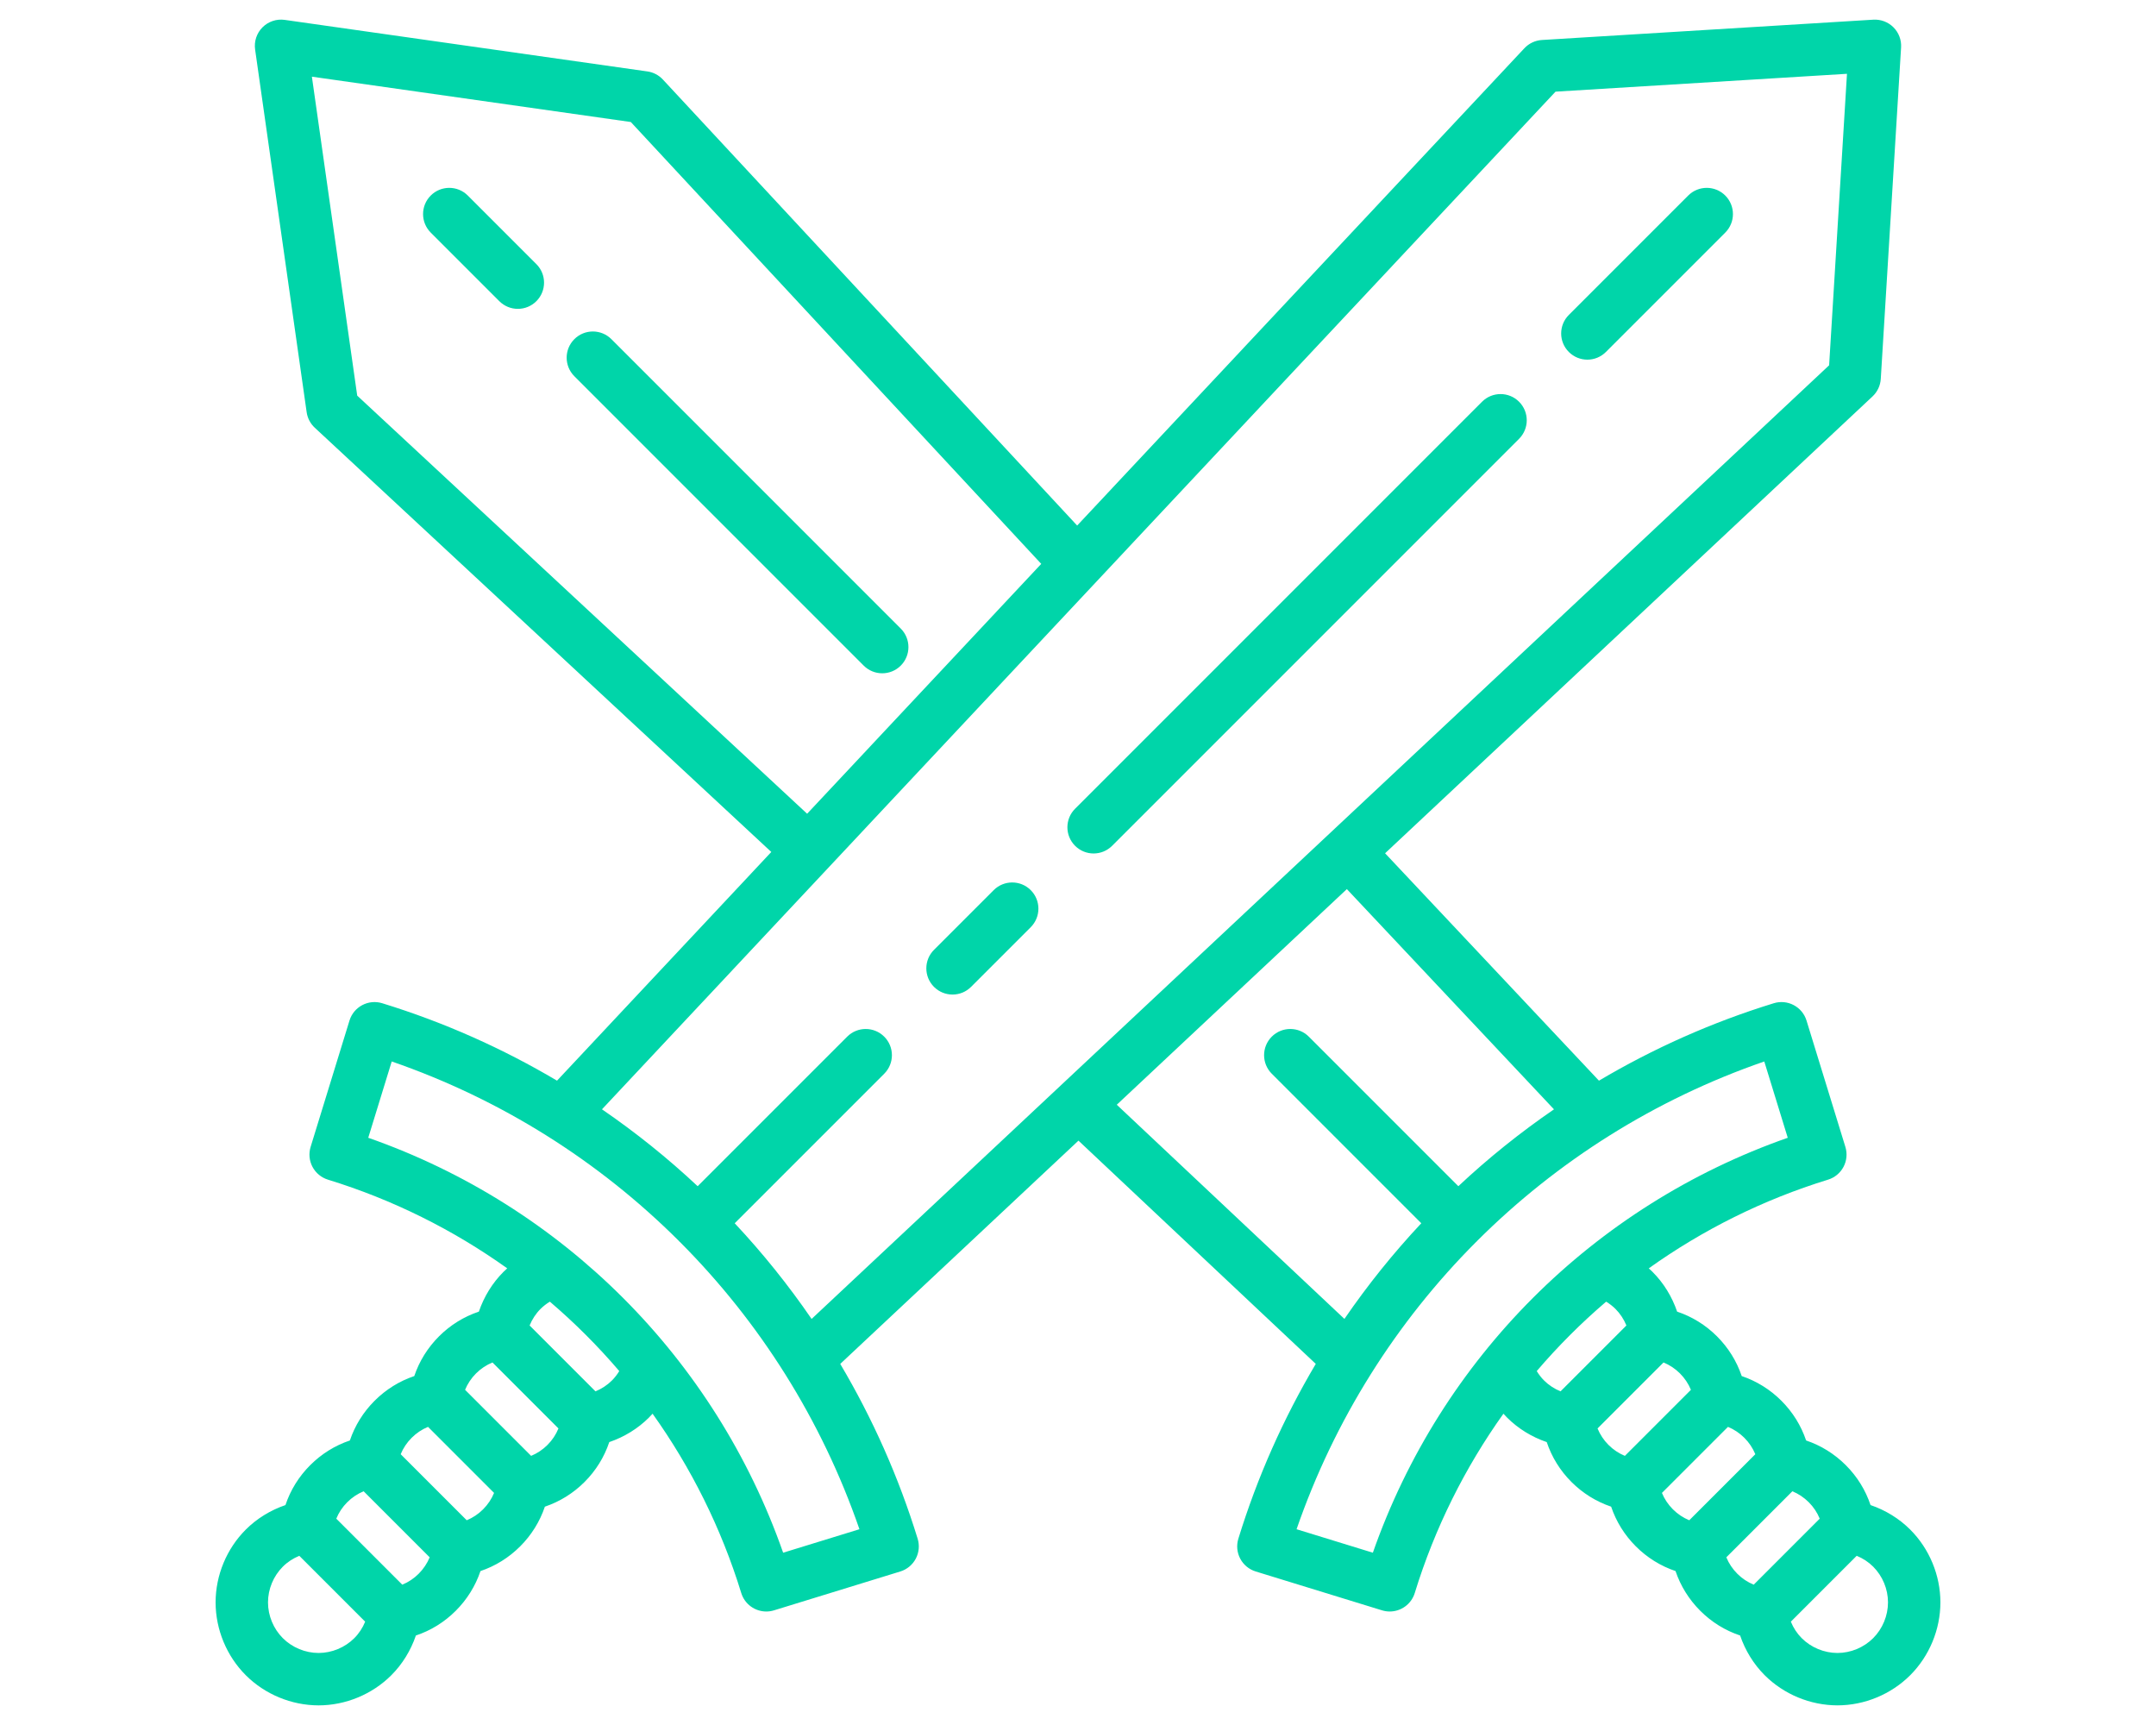<?xml version="1.0" encoding="utf-8"?>
<!-- Generator: Adobe Illustrator 17.0.0, SVG Export Plug-In . SVG Version: 6.00 Build 0)  -->
<!DOCTYPE svg PUBLIC "-//W3C//DTD SVG 1.1//EN" "http://www.w3.org/Graphics/SVG/1.1/DTD/svg11.dtd">
<svg version="1.1" id="Capa_1" xmlns="http://www.w3.org/2000/svg" xmlns:xlink="http://www.w3.org/1999/xlink" x="0px" y="0px"
	 width="1280px" height="1024px" viewBox="0 0 1280 1024" enable-background="new 0 0 1280 1024" xml:space="preserve">
<g>
	<path fill="#00D5A9" d="M589.943,528.408l-35.433,35.433c-6.075,6.075-6.075,15.922,0,21.997c3.037,3.037,7.016,4.556,10.998,4.556
		c3.982,0,7.961-1.519,10.998-4.556l35.433-35.433c6.075-6.075,6.075-15.922,0-21.997
		C605.865,522.334,596.021,522.334,589.943,528.408z"/>
	<path fill="#00D5A9" d="M879.867,238.487L638.266,480.088c-6.075,6.075-6.075,15.922,0,21.997
		c3.037,3.037,7.016,4.556,10.998,4.556c3.982,0,7.961-1.519,10.998-4.556l241.601-241.601c6.075-6.075,6.075-15.922,0-21.997
		S885.942,232.413,879.867,238.487z"/>
	<path fill="#00D5A9" d="M1002.28,116.075l-70.871,70.871c-6.075,6.075-6.075,15.922,0,21.997c3.037,3.037,7.016,4.556,10.998,4.556
		c3.982,0,7.961-1.519,10.998-4.556l70.871-70.871c6.075-6.075,6.075-15.922,0-21.997C1018.199,110,1008.354,110,1002.28,116.075z"
		/>
	<path fill="#00D5A9" d="M534.774,373.128L362.978,201.332c-6.075-6.072-15.922-6.075-21.997,0s-6.075,15.922,0,21.997
		l171.796,171.796c3.037,3.037,7.016,4.556,10.998,4.556s7.961-1.519,10.998-4.556C540.848,389.05,540.848,379.203,534.774,373.128z
		"/>
	<path fill="#00D5A9" d="M277.723,116.075c-6.075-6.075-15.922-6.072-21.997,0c-6.075,6.075-6.075,15.922,0,21.997l40.716,40.716
		c3.037,3.037,7.016,4.556,10.998,4.556s7.961-1.519,10.998-4.556c6.075-6.075,6.075-15.922,0-21.997L277.723,116.075z"/>
	<path fill="#00D5A9" d="M1134.087,908.01c-6.547-6.547-14.68-11.544-23.563-14.567c-2.961-8.88-7.933-16.929-14.666-23.66
		c-6.728-6.728-14.748-11.705-23.583-14.686c-2.978-8.832-7.947-16.847-14.666-23.566c-6.717-6.717-14.731-11.685-23.563-14.666
		c-2.978-8.832-7.947-16.844-14.666-23.563c-6.745-6.745-14.799-11.719-23.685-14.686c-3.023-8.883-8.02-17.019-14.567-23.566
		c-0.732-0.732-1.496-1.434-2.265-2.127c31.997-22.837,67.811-40.761,106.437-52.644c3.942-1.213,7.243-3.942,9.174-7.588
		c1.932-3.645,2.333-7.91,1.12-11.852l-23.074-75c-2.526-8.21-11.233-12.82-19.44-10.291
		c-36.728,11.298-71.488,26.827-103.787,45.967l-126.98-134.992l289.406-271.208c2.896-2.715,4.646-6.437,4.89-10.399
		l12.053-196.754c0.271-4.449-1.374-8.798-4.528-11.949c-3.153-3.153-7.523-4.799-11.951-4.528L915.427,23.739
		c-3.962,0.243-7.684,1.991-10.399,4.89L639.499,311.977l-245.95-264.76c-2.426-2.613-5.676-4.31-9.205-4.813l-215.3-30.6
		c-4.844-0.687-9.729,0.942-13.187,4.4s-5.088,8.343-4.4,13.187l30.6,215.3c0.501,3.529,2.2,6.779,4.813,9.205l271.047,251.855
		L330.698,641.505c-32.296-19.137-67.05-34.664-103.776-45.962c-8.204-2.526-16.915,2.081-19.44,10.291l-23.074,75
		c-1.213,3.942-0.812,8.207,1.12,11.852c1.932,3.645,5.232,6.374,9.174,7.588c38.626,11.883,74.44,29.805,106.437,52.644
		c-0.769,0.693-1.533,1.394-2.268,2.13c-6.547,6.547-11.544,14.683-14.567,23.566c-8.883,2.964-16.94,7.941-23.685,14.686
		c-6.717,6.719-11.686,14.731-14.666,23.563c-8.832,2.978-16.847,7.947-23.563,14.666c-6.717,6.719-11.688,14.734-14.666,23.566
		c-8.835,2.981-16.855,7.958-23.583,14.686c-6.734,6.734-11.705,14.782-14.666,23.662c-8.883,3.023-17.019,8.02-23.566,14.567
		C134.53,919.393,128,935.145,128,951.251c0.028,16.089,6.555,31.83,17.913,43.187c11.357,11.355,27.098,17.885,43.241,17.913
		c16.089-0.028,31.83-6.558,43.187-17.913c6.547-6.547,11.544-14.683,14.567-23.563c8.88-2.961,16.929-7.933,23.66-14.666
		c6.728-6.728,11.705-14.751,14.686-23.586c8.832-2.978,16.847-7.947,23.566-14.666c6.717-6.719,11.686-14.731,14.666-23.563
		c8.832-2.978,16.847-7.947,23.563-14.663c6.728-6.728,11.7-14.779,14.672-23.671c8.874-3.015,17.016-8.018,23.578-14.581
		c0.732-0.732,1.434-1.496,2.127-2.268c22.837,31.997,40.761,67.811,52.644,106.437c2.059,6.688,8.213,10.984,14.861,10.984
		c1.516,0,3.057-0.223,4.579-0.693l75-23.074c3.942-1.213,7.243-3.942,9.174-7.588s2.333-7.91,1.12-11.852
		c-11.298-36.725-26.824-71.479-45.962-103.776l141.434-132.54l140.888,132.528c-19.14,32.299-34.669,67.056-45.967,103.784
		c-1.213,3.942-0.812,8.207,1.12,11.852c1.932,3.645,5.232,6.374,9.174,7.588l75,23.074c1.524,0.469,3.063,0.693,4.579,0.693
		c6.649,0,12.803-4.299,14.861-10.984c11.883-38.626,29.808-74.44,52.644-106.437c0.693,0.769,1.394,1.533,2.129,2.268
		c6.564,6.564,14.703,11.564,23.578,14.581c2.972,8.891,7.944,16.943,14.672,23.671c6.717,6.717,14.731,11.685,23.563,14.664
		c2.978,8.832,7.947,16.847,14.666,23.563c6.717,6.717,14.734,11.688,23.566,14.666c2.981,8.835,7.955,16.855,14.683,23.583
		c6.734,6.734,14.782,11.705,23.662,14.666c3.023,8.883,8.02,17.016,14.567,23.563c11.357,11.355,27.099,17.885,43.241,17.913
		c16.089-0.028,31.83-6.558,43.187-17.913c11.357-11.357,17.885-27.098,17.913-43.213
		C1152,935.145,1145.473,919.393,1134.087,908.01z M212.075,234.862L185.166,45.518l189.341,26.912l243.674,262.3L479.183,483.055
		L212.075,234.862z M189.157,981.243c-7.921-0.014-15.665-3.224-21.244-8.801c-5.58-5.58-8.787-13.323-8.801-21.216
		c0-7.89,3.207-15.622,8.801-21.216c2.749-2.749,6.1-4.941,9.788-6.445l39.095,39.095c-1.507,3.685-3.696,7.036-6.448,9.785
		C204.765,978.019,197.022,981.229,189.157,981.243z M238.829,940.697l-39.174-39.174c1.479-3.626,3.665-6.923,6.485-9.746
		c2.834-2.834,6.134-5.031,9.748-6.524l39.208,39.208c-1.493,3.614-3.691,6.915-6.527,9.751
		C245.749,937.032,242.451,939.218,238.829,940.697z M277.095,902.464l-39.211-39.211c1.488-3.609,3.679-6.903,6.505-9.726
		c2.825-2.825,6.117-5.014,9.726-6.505l39.211,39.211c-1.488,3.609-3.679,6.903-6.505,9.726
		C283.998,898.785,280.704,900.977,277.095,902.464z M315.325,864.237l-39.211-39.211c1.488-3.609,3.679-6.903,6.505-9.726
		c2.831-2.831,6.137-5.023,9.768-6.507l39.166,39.166c-1.485,3.643-3.676,6.951-6.499,9.774
		C322.225,860.558,318.933,862.747,315.325,864.237z M363.303,819.481c-2.757,2.757-6.106,4.949-9.779,6.454l-39.101-39.101
		c1.507-3.685,3.696-7.036,6.445-9.785c1.671-1.671,3.555-3.125,5.58-4.355c14.796,12.633,28.572,26.408,41.205,41.205
		C366.419,815.929,364.969,817.815,363.303,819.481z M464.946,921.723c-40.413-115.365-130.953-205.908-246.318-246.318
		l13.937-45.297c65.034,22.486,123.071,59.211,170.506,106.553c0.102,0.107,0.173,0.235,0.277,0.339
		c0.105,0.105,0.232,0.175,0.339,0.277c47.342,47.435,84.067,105.472,106.556,170.506L464.946,921.723z M436.193,726.155
		l88.773-88.773c6.075-6.075,6.075-15.922,0-21.997s-15.922-6.075-21.997,0l-88.773,88.773
		c-17.712-16.601-36.7-31.861-56.804-45.642L923.51,54.412l173.029-10.6l-10.599,173.032L481.838,782.956
		C468.054,762.854,452.794,743.867,436.193,726.155z M663.02,655.798l136.595-128.004l122.972,130.733
		c-20.096,13.778-39.075,29.033-56.782,45.628l-88.773-88.773c-6.075-6.075-15.922-6.075-21.997,0s-6.075,15.922,0,21.997
		l88.773,88.773c-16.595,17.706-31.852,36.686-45.631,56.785L663.02,655.798z M815.057,921.723l-45.297-13.934
		c22.486-65.034,59.214-123.071,106.556-170.506c0.107-0.102,0.235-0.172,0.339-0.277c0.105-0.105,0.175-0.232,0.277-0.339
		c47.435-47.342,105.472-84.067,170.506-106.553l13.937,45.297C946.01,715.815,855.467,806.358,815.057,921.723z M916.7,819.483
		c-1.666-1.669-3.119-3.552-4.35-5.583c12.633-14.796,26.408-28.572,41.205-41.205c2.025,1.23,3.908,2.681,5.58,4.352
		c2.749,2.749,4.941,6.1,6.448,9.785l-39.101,39.101C922.803,824.433,919.457,822.238,916.7,819.483z M954.949,857.733
		c-2.822-2.822-5.014-6.131-6.499-9.774l39.166-39.166c3.631,1.482,6.937,3.674,9.768,6.507c2.825,2.825,5.014,6.117,6.505,9.726
		l-39.211,39.211C961.067,862.747,957.775,860.558,954.949,857.733z M993.179,895.96c-2.825-2.825-5.014-6.117-6.504-9.726
		l39.211-39.211c3.609,1.488,6.901,3.679,9.726,6.505s5.014,6.117,6.505,9.726l-39.211,39.211
		C999.296,900.977,996.004,898.785,993.179,895.96z M1031.429,934.209c-2.834-2.834-5.031-6.134-6.524-9.748l39.208-39.208
		c3.614,1.493,6.915,3.691,9.751,6.524c2.82,2.82,5.006,6.12,6.485,9.746l-39.174,39.174
		C1037.549,939.218,1034.251,937.032,1031.429,934.209z M1112.093,972.439c-5.583,5.58-13.326,8.79-21.191,8.804
		c-7.921-0.014-15.665-3.221-21.244-8.804c-2.749-2.749-4.941-6.1-6.448-9.785l39.095-39.095c3.688,1.507,7.036,3.696,9.785,6.445
		c5.594,5.594,8.801,13.329,8.801,21.191C1120.88,959.116,1117.67,966.859,1112.093,972.439z"/>
</g>
</svg>
